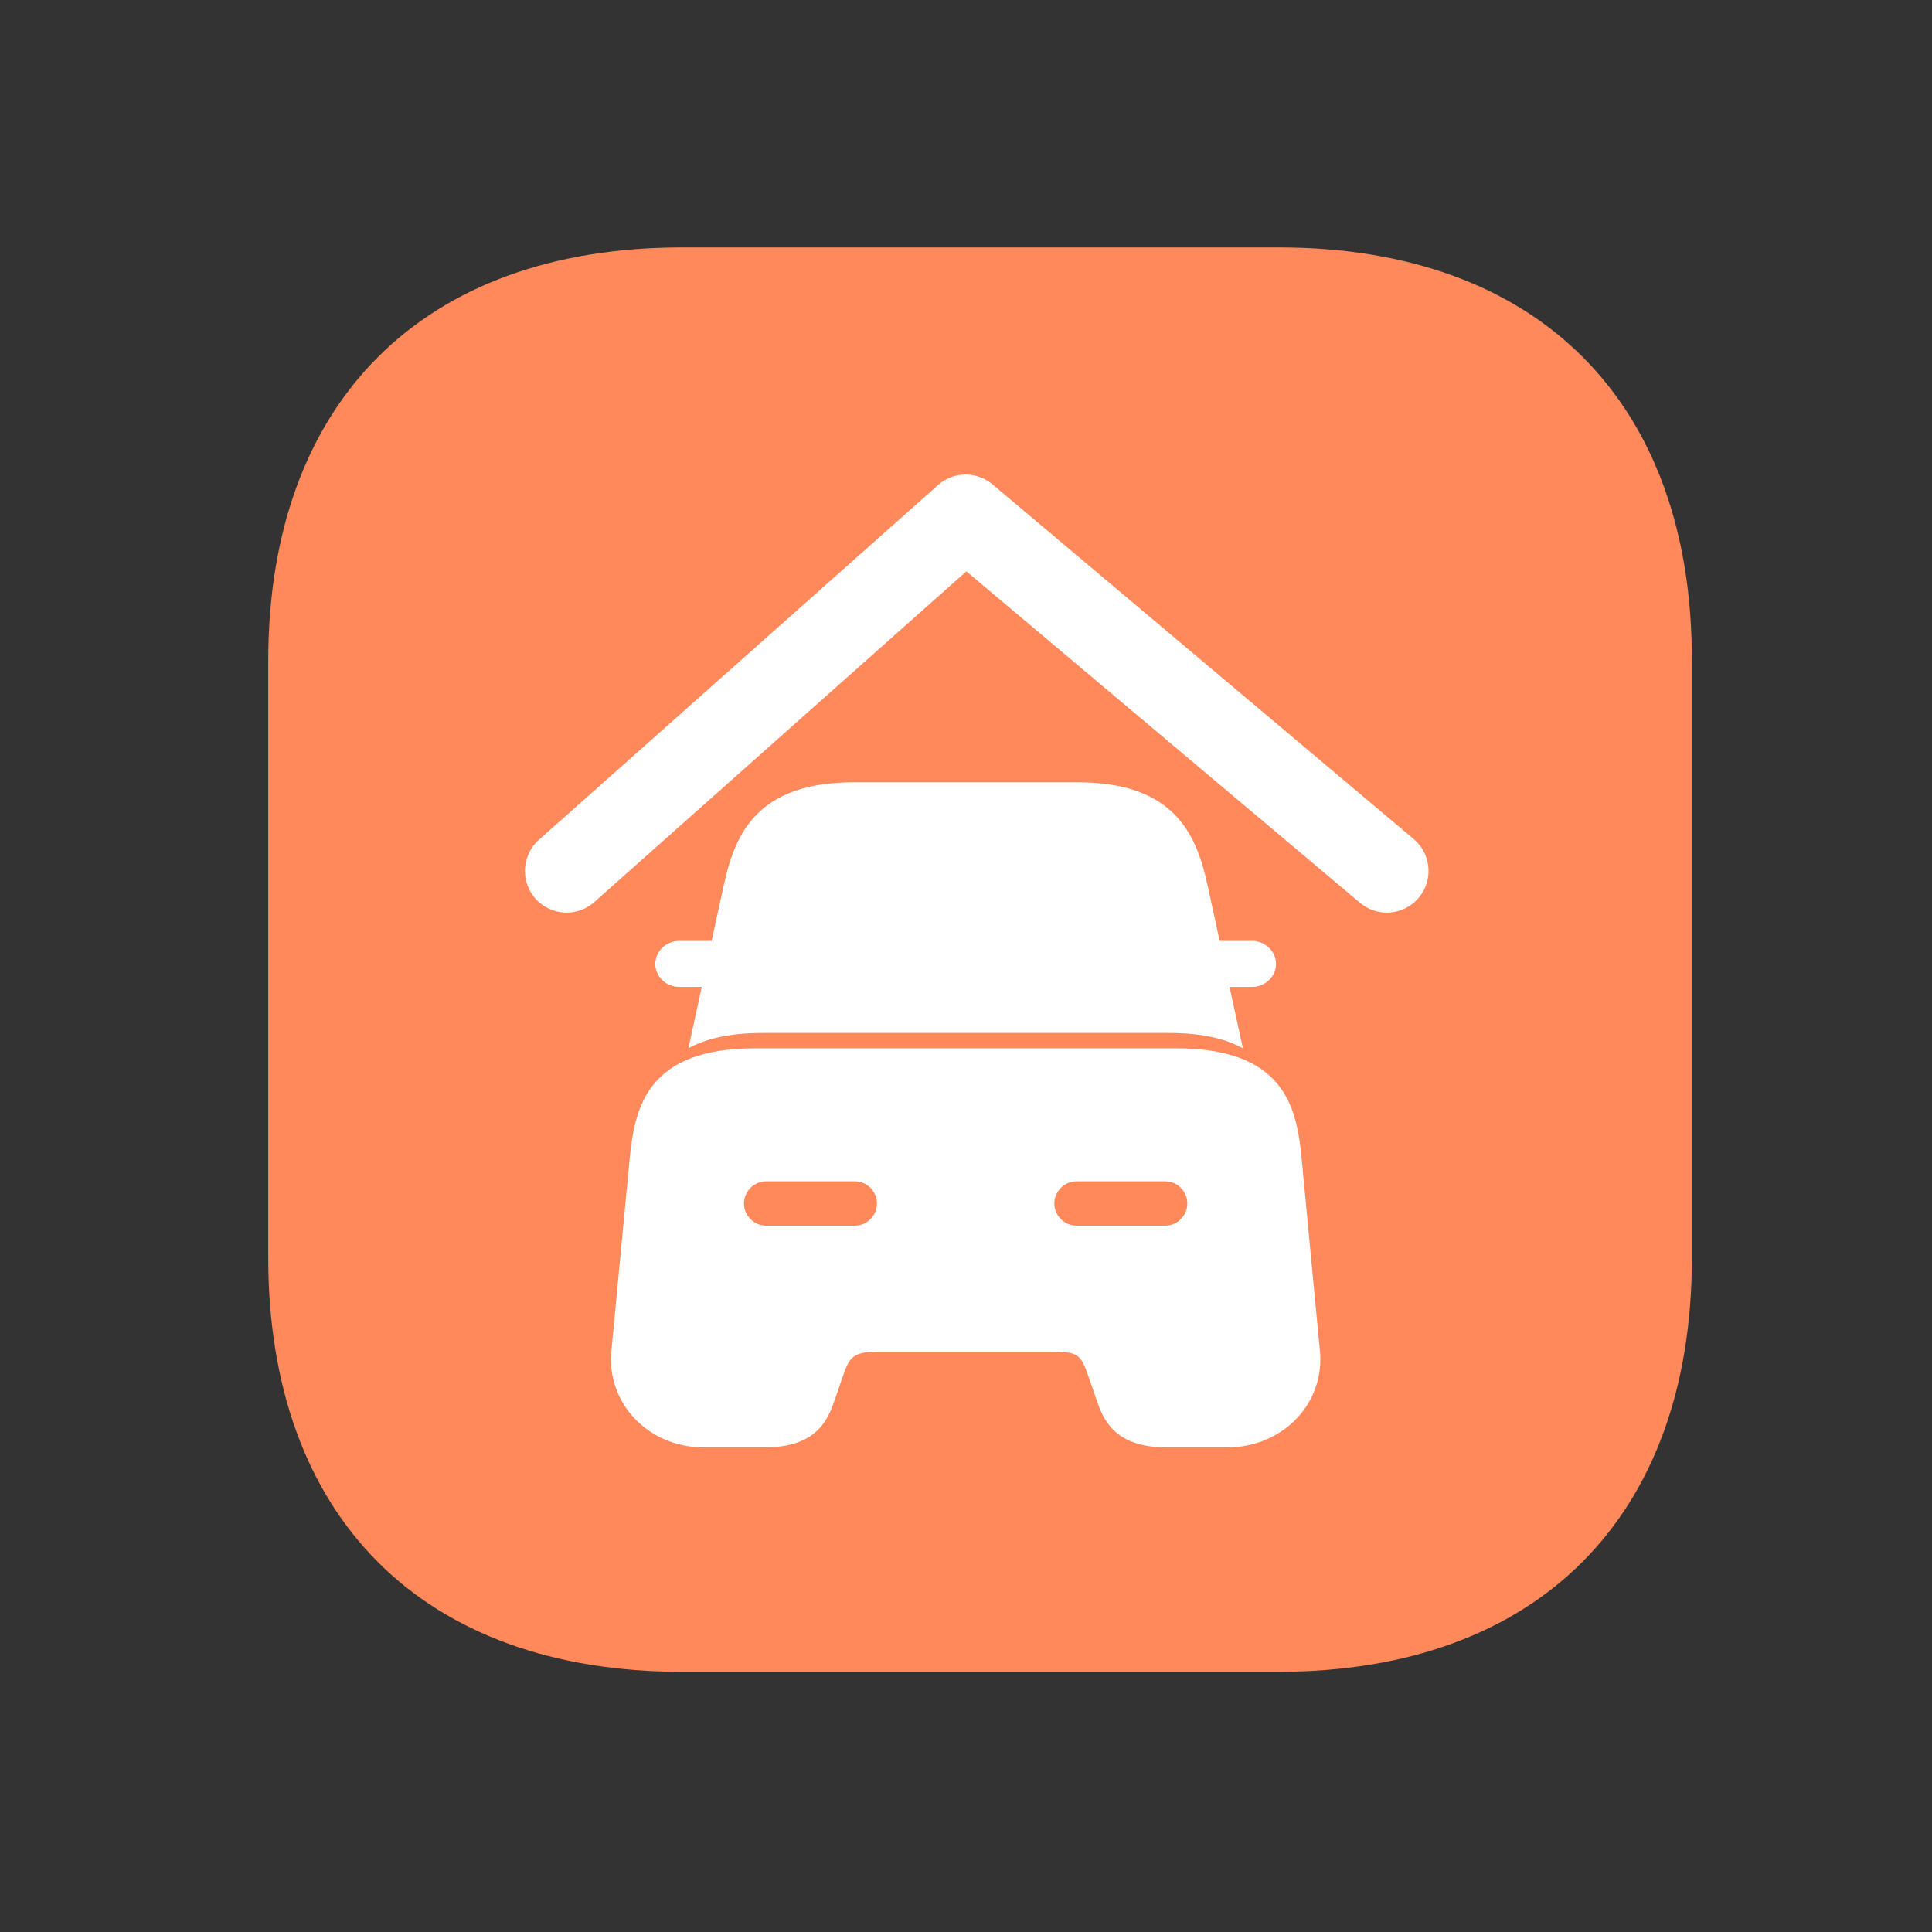 <svg width="164" height="164" viewBox="0 0 164 164" fill="none" xmlns="http://www.w3.org/2000/svg">
<rect x="0" y="0" width="164" height="164" fill="#333333" stroke="none"/>
<path d="M108.553 21.004H57.892C35.887 21.004 22.769 34.123 22.769 56.128V106.728C22.769 128.793 35.887 141.912 57.892 141.912H108.492C130.497 141.912 143.616 128.793 143.616 106.788V56.128C143.676 34.123 130.558 21.004 108.553 21.004Z" fill="#FF895B"/>
<path d="M110.479 98.226C110.059 93.755 108.827 88.986 99.837 88.986H64.103C55.113 88.986 53.909 93.755 53.461 98.226L51.892 114.729C51.696 116.789 52.397 118.848 53.853 120.393C55.337 121.965 57.437 122.859 59.678 122.859H64.943C69.48 122.859 70.348 120.339 70.908 118.686L71.468 117.06C72.112 115.19 72.28 114.729 74.801 114.729H89.139C91.66 114.729 91.744 115 92.472 117.06L93.032 118.686C93.592 120.339 94.46 122.859 98.997 122.859H104.262C106.474 122.859 108.603 121.965 110.087 120.393C111.543 118.848 112.243 116.789 112.047 114.729L110.479 98.226Z" fill="white"/>
<path d="M106.289 79.869H103.587C103.56 79.869 103.56 79.869 103.533 79.869L102.506 75.155C101.534 70.597 99.507 66.403 91.455 66.403H83.997H79.943H72.486C64.433 66.403 62.406 70.597 61.434 75.155L60.407 79.869C60.38 79.869 60.38 79.869 60.353 79.869H57.651C56.543 79.869 55.624 80.755 55.624 81.823C55.624 82.891 56.543 83.776 57.651 83.776H59.569L58.434 88.986C59.893 88.178 61.92 87.683 64.73 87.683H99.21C102.02 87.683 104.047 88.178 105.506 88.986L104.371 83.776H106.289C107.397 83.776 108.316 82.891 108.316 81.823C108.316 80.755 107.397 79.869 106.289 79.869Z" fill="white"/>
<path d="M72.561 104.04H65.033C64.004 104.04 63.151 103.187 63.151 102.158C63.151 101.13 64.004 100.277 65.033 100.277H72.561C73.589 100.277 74.442 101.13 74.442 102.158C74.442 103.187 73.589 104.04 72.561 104.04Z" fill="#FF895B"/>
<path d="M98.907 104.04H91.379C90.35 104.04 89.497 103.187 89.497 102.158C89.497 101.13 90.35 100.277 91.379 100.277H98.907C99.936 100.277 100.789 101.13 100.789 102.158C100.789 103.187 99.936 104.04 98.907 104.04Z" fill="#FF895B"/>
<path d="M48.096 73.931L81.97 43.821L117.725 73.931" stroke="white" stroke-width="7.074" stroke-linecap="round" stroke-linejoin="round"/>
</svg>
